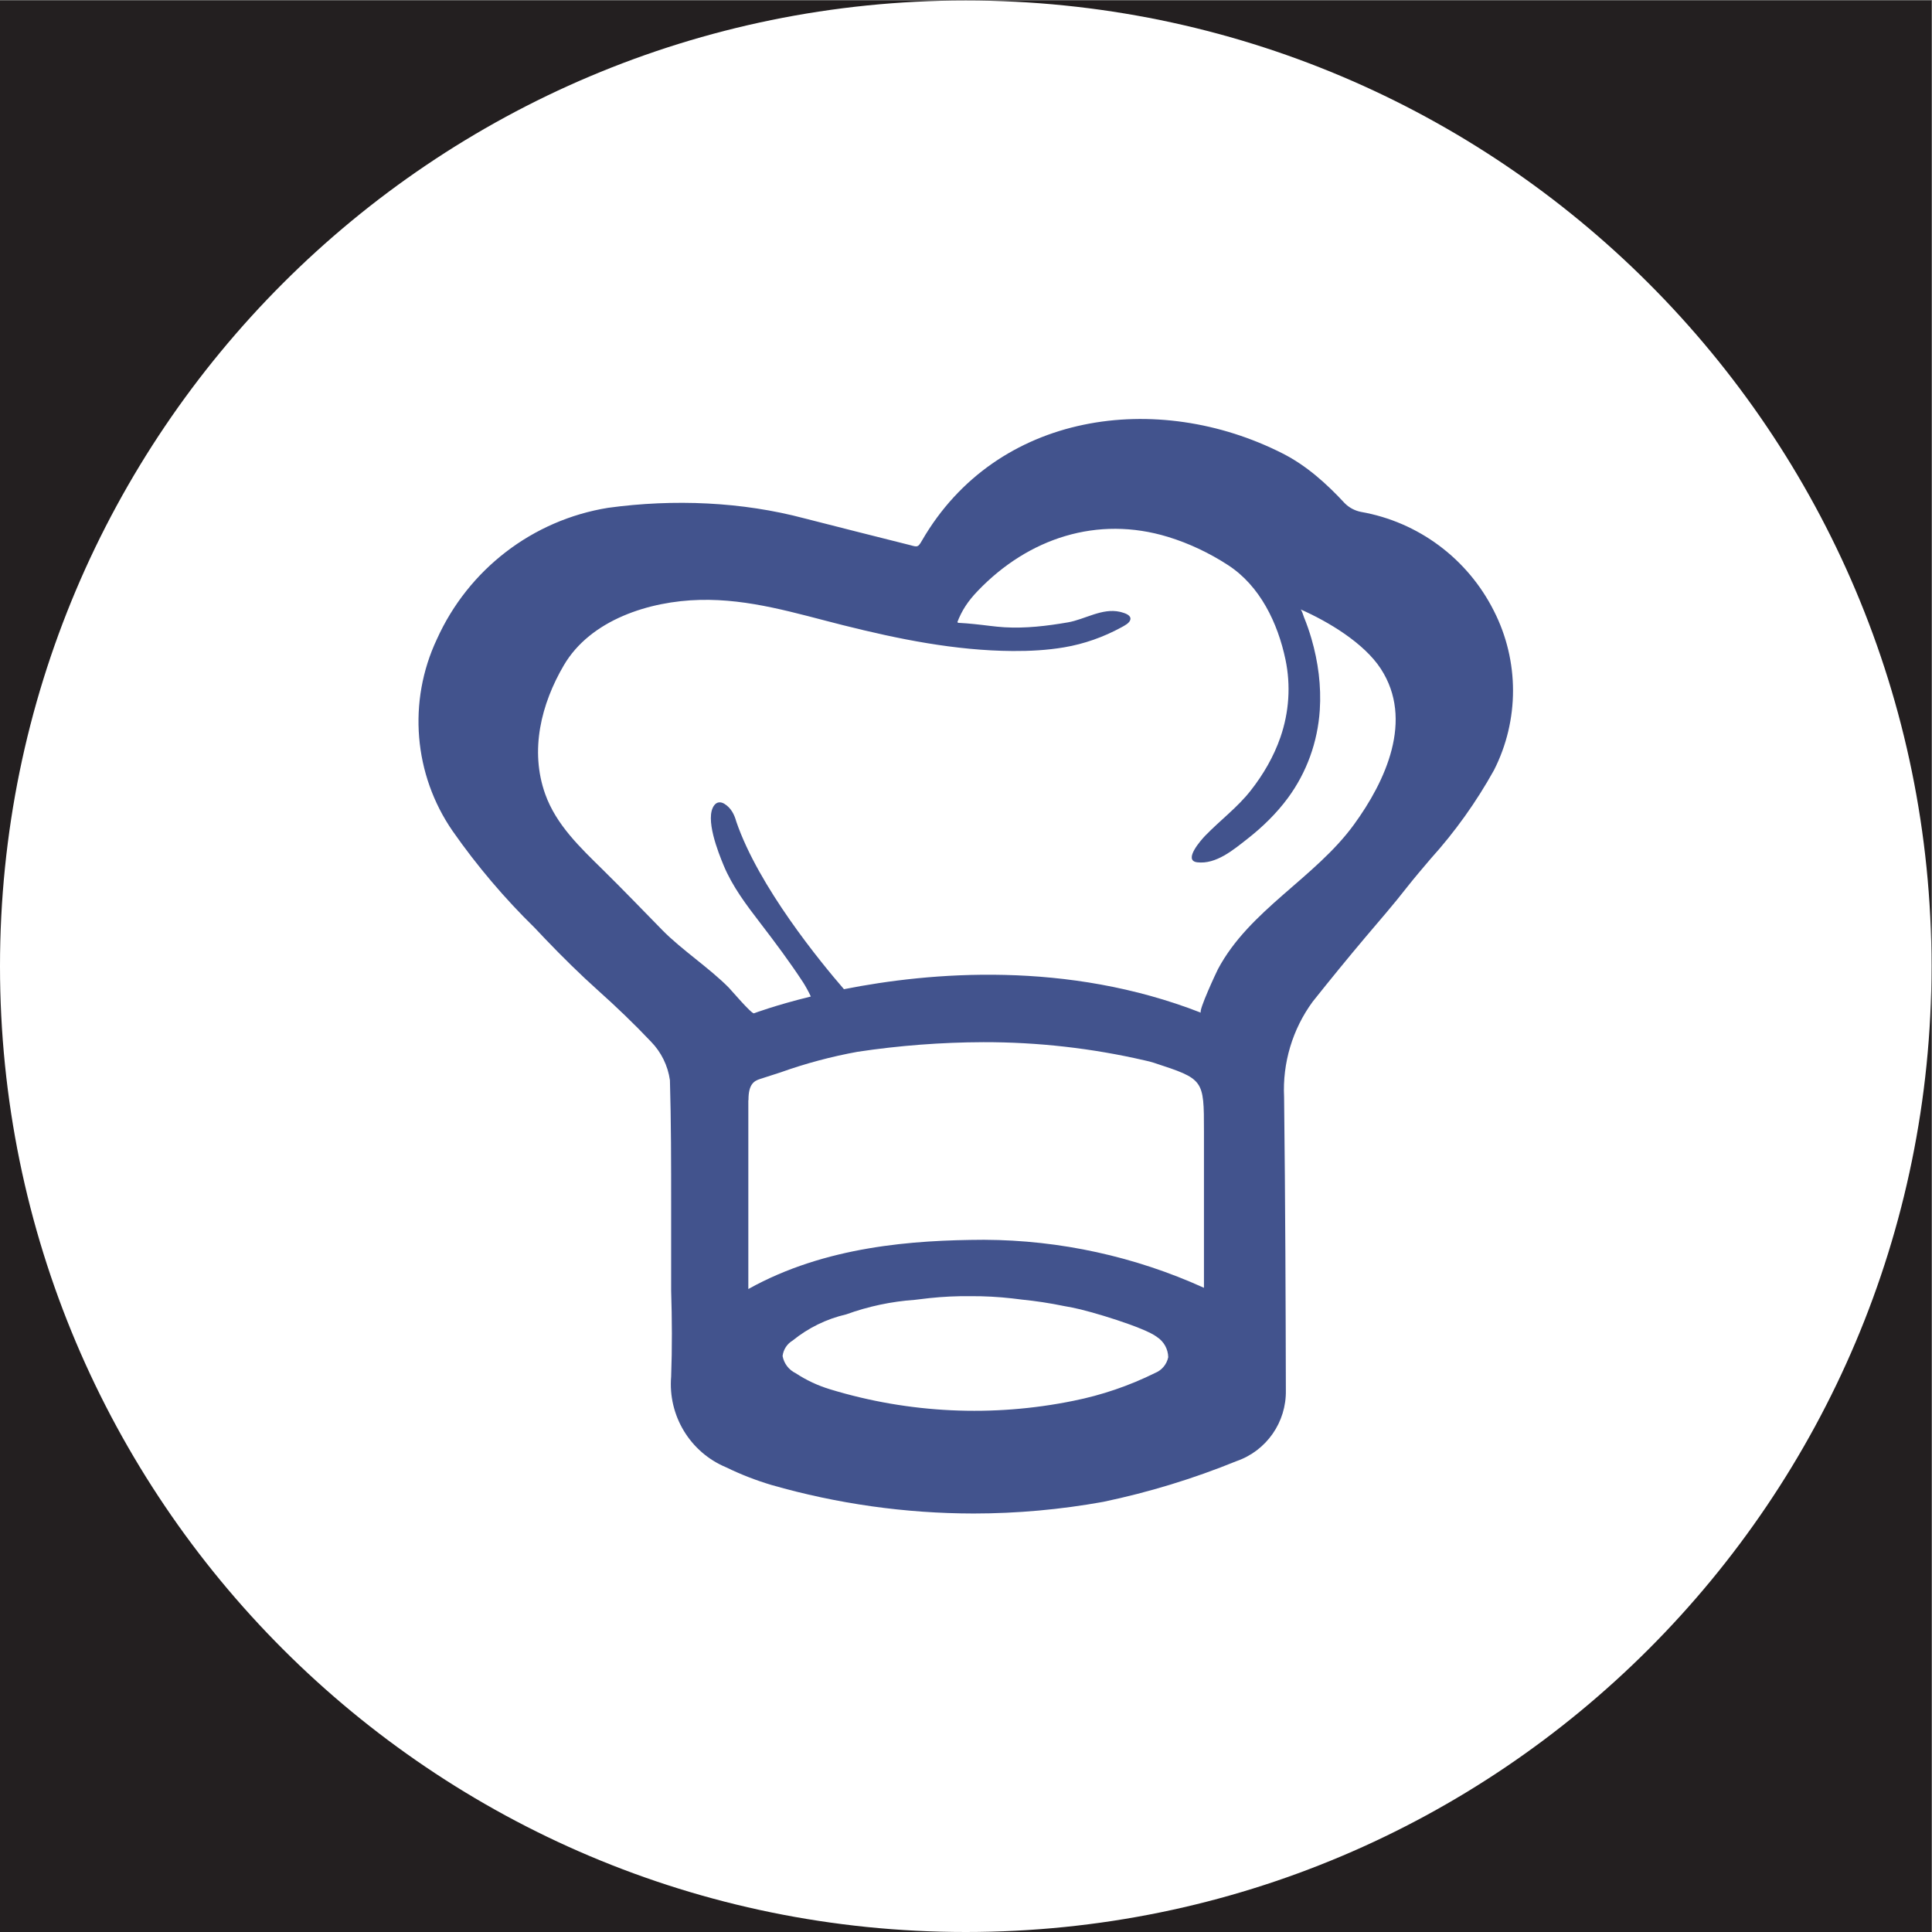 <?xml version="1.0" encoding="UTF-8" standalone="no"?>
<svg
   xmlns:dc="http://purl.org/dc/elements/1.1/"
   xmlns:cc="http://creativecommons.org/ns#"
   xmlns:rdf="http://www.w3.org/1999/02/22-rdf-syntax-ns#"
   xmlns:svg="http://www.w3.org/2000/svg"
   xmlns="http://www.w3.org/2000/svg"
   version="1.1"
   id="svg2028"
   xml:space="preserve"
   width="200"
   height="200"
   viewBox="0 0 200 200"><rect x="0" y="0" width="200" height="200" fill="#808080" stroke="none"/><defs
     id="defs2032"><clipPath
       clipPathUnits="userSpaceOnUse"
       id="clipPath2046"><path
         d="M 0,150 H 150 V 0 H 0 Z"
         id="path2044" /></clipPath></defs><g
     id="g2036"
     transform="matrix(1.333,0,0,-1.333,0,200)"><path
       d="M 0,0 H 150 V 150 H 0 Z"
       style="fill:#231f20;fill-opacity:1;fill-rule:nonzero;stroke:none"
       id="path2038" /><g
       id="g2040"><g
         id="g2042"
         clip-path="url(#clipPath2046)"><g
           id="g2048"
           transform="translate(150,75)"><path
             d="m 0,0 c 0,-41.421 -33.579,-75 -75,-75 -41.421,0 -75,33.579 -75,75 0,41.421 33.579,75 75,75 C -33.579,75 0,41.421 0,0"
             style="fill:#ffffff;fill-opacity:1;fill-rule:nonzero;stroke:none"
             id="path2050" /></g><g
           id="g2052"
           transform="translate(107.242,98.086)"><path
             d="m 0,0 c -1.307,2.019 -4.099,3.684 -6.25,4.631 0.106,-0.047 0.23,-0.507 0.271,-0.605 0.226,-0.546 0.418,-1.106 0.583,-1.672 0.523,-1.795 0.77,-3.683 0.647,-5.552 -0.162,-2.465 -1.011,-4.835 -2.478,-6.823 -0.89,-1.207 -1.976,-2.261 -3.155,-3.183 -1.074,-0.84 -2.424,-1.986 -3.884,-1.81 -1.136,0.137 0.33,1.765 0.626,2.072 1.161,1.196 2.49,2.181 3.524,3.496 0.982,1.249 1.794,2.644 2.314,4.151 0.669,1.938 0.811,4.018 0.389,6.026 -0.598,2.843 -1.976,5.721 -4.456,7.332 -1.444,0.939 -3.022,1.69 -4.668,2.194 -5.478,1.674 -10.844,-0.096 -14.77,-4.192 -0.757,-0.79 -1.238,-1.505 -1.607,-2.478 0.049,0.129 0,0 0.11,-0.005 0.417,-0.018 0.833,-0.058 1.247,-0.099 0.77,-0.075 1.541,-0.198 2.314,-0.245 1.649,-0.098 3.307,0.1 4.931,0.38 1.324,0.228 2.658,1.133 4.041,0.82 0.037,-0.008 0.074,-0.017 0.111,-0.028 0.245,-0.07 0.765,-0.213 0.703,-0.563 -0.051,-0.286 -0.476,-0.492 -0.697,-0.614 -1.383,-0.756 -2.897,-1.292 -4.45,-1.554 -1.319,-0.223 -2.662,-0.294 -3.998,-0.285 -4.46,0.03 -8.864,0.925 -13.175,2.007 -3.706,0.931 -7.246,2.054 -11.109,1.962 -3.918,-0.092 -8.493,-1.54 -10.566,-5.072 -1.77,-3.015 -2.658,-6.622 -1.449,-10.008 0.852,-2.388 2.716,-4.145 4.477,-5.877 1.568,-1.542 3.092,-3.132 4.633,-4.702 1.475,-1.503 3.685,-2.962 5.16,-4.466 0.148,-0.151 1.764,-2.047 1.942,-1.979 0,0 1.648,0.625 4.415,1.303 -0.142,0.327 -0.445,0.862 -0.589,1.084 -1.022,1.566 -2.181,3.117 -3.334,4.619 -1.083,1.412 -2.163,2.83 -2.851,4.488 -0.408,0.987 -1.484,3.666 -0.725,4.663 0.215,0.283 0.516,0.281 0.795,0.107 0.506,-0.314 0.76,-0.813 0.915,-1.372 1.731,-5.06 6.555,-10.932 8.362,-13.02 6.709,1.328 17.329,2.237 27.724,-1.826 -0.235,0.091 1.227,3.206 1.317,3.376 2.44,4.596 7.541,7.081 10.562,11.23 C 0.372,-8.699 2.559,-3.955 0,0 m -49.127,-33.481 v -10.175 -4.342 -0.156 c 5.987,3.342 12.86,3.8 18.248,3.824 h 0.084 c 5.881,-0.027 11.691,-1.298 17.051,-3.729 v 12.16 c 0,4.041 0,4.041 -3.892,5.316 -0.227,0.072 -0.46,0.133 -0.694,0.181 -4.115,0.951 -8.326,1.427 -12.549,1.419 -3.267,-0.012 -6.528,-0.261 -9.759,-0.746 -2.035,-0.369 -4.038,-0.904 -5.987,-1.6 l -1.604,-0.517 c -0.443,-0.144 -0.898,-0.397 -0.886,-1.635 z m 17.271,-15.227 c -1.076,0.013 -2.151,-0.038 -3.22,-0.152 l -1.124,-0.133 c -1.819,-0.127 -3.611,-0.507 -5.326,-1.129 -1.523,-0.352 -2.946,-1.047 -4.161,-2.033 -0.432,-0.257 -0.72,-0.7 -0.78,-1.2 0.107,-0.582 0.483,-1.077 1.013,-1.333 0.835,-0.55 1.746,-0.975 2.703,-1.261 6.121,-1.861 12.606,-2.164 18.873,-0.885 2.201,0.44 4.335,1.169 6.348,2.166 0.519,0.212 0.898,0.67 1.012,1.221 -0.013,0.634 -0.339,1.221 -0.871,1.566 -0.921,0.733 -5.223,2.033 -6.581,2.288 l -0.658,0.122 c -1.077,0.222 -2.165,0.389 -3.26,0.498 l -0.749,0.092 c -1.069,0.121 -2.144,0.179 -3.219,0.173 m 0.214,-16.878 c -5.303,0.007 -10.58,0.752 -15.68,2.213 -1.212,0.36 -2.392,0.82 -3.53,1.374 -2.798,1.167 -4.524,4.018 -4.269,7.05 0.082,2.213 0.069,4.48 0,6.666 v 2.267 0.66 3.6 0.124 c 0,3.202 0,6.486 -0.095,9.702 -0.161,1.125 -0.674,2.17 -1.465,2.983 -1.299,1.374 -2.736,2.749 -4.104,3.971 -1.368,1.224 -2.805,2.639 -4.105,4 l -0.821,0.866 c -2.353,2.301 -4.488,4.818 -6.376,7.517 -3.032,4.387 -3.502,10.068 -1.231,14.897 2.446,5.43 7.441,9.265 13.299,10.211 5.117,0.701 10.419,0.464 15.235,-0.815 l 3.941,-1.003 4.31,-1.086 c 0.547,-0.151 0.588,-0.164 0.889,0.358 5.801,10.028 18.297,11.705 28.026,6.759 1.839,-0.936 3.401,-2.339 4.805,-3.855 0.344,-0.345 0.782,-0.579 1.258,-0.674 4.461,-0.781 8.292,-3.635 10.331,-7.696 1.976,-3.884 1.976,-8.484 0,-12.368 -1.373,-2.471 -3.02,-4.776 -4.912,-6.872 -0.63,-0.742 -1.231,-1.443 -1.806,-2.171 -1.068,-1.375 -2.175,-2.639 -3.256,-3.917 -1.368,-1.622 -2.737,-3.298 -4.105,-5.016 -1.566,-2.139 -2.349,-4.756 -2.217,-7.408 0.096,-8.149 0.124,-16.491 0.137,-22.772 0.045,-2.473 -1.503,-4.693 -3.831,-5.497 -3.347,-1.363 -6.808,-2.421 -10.344,-3.161 -3.328,-0.602 -6.703,-0.906 -10.084,-0.907"
             style="fill:#42538d;fill-opacity:1;fill-rule:nonzero;stroke:none"
             id="path2054" /></g></g></g></g></svg>
